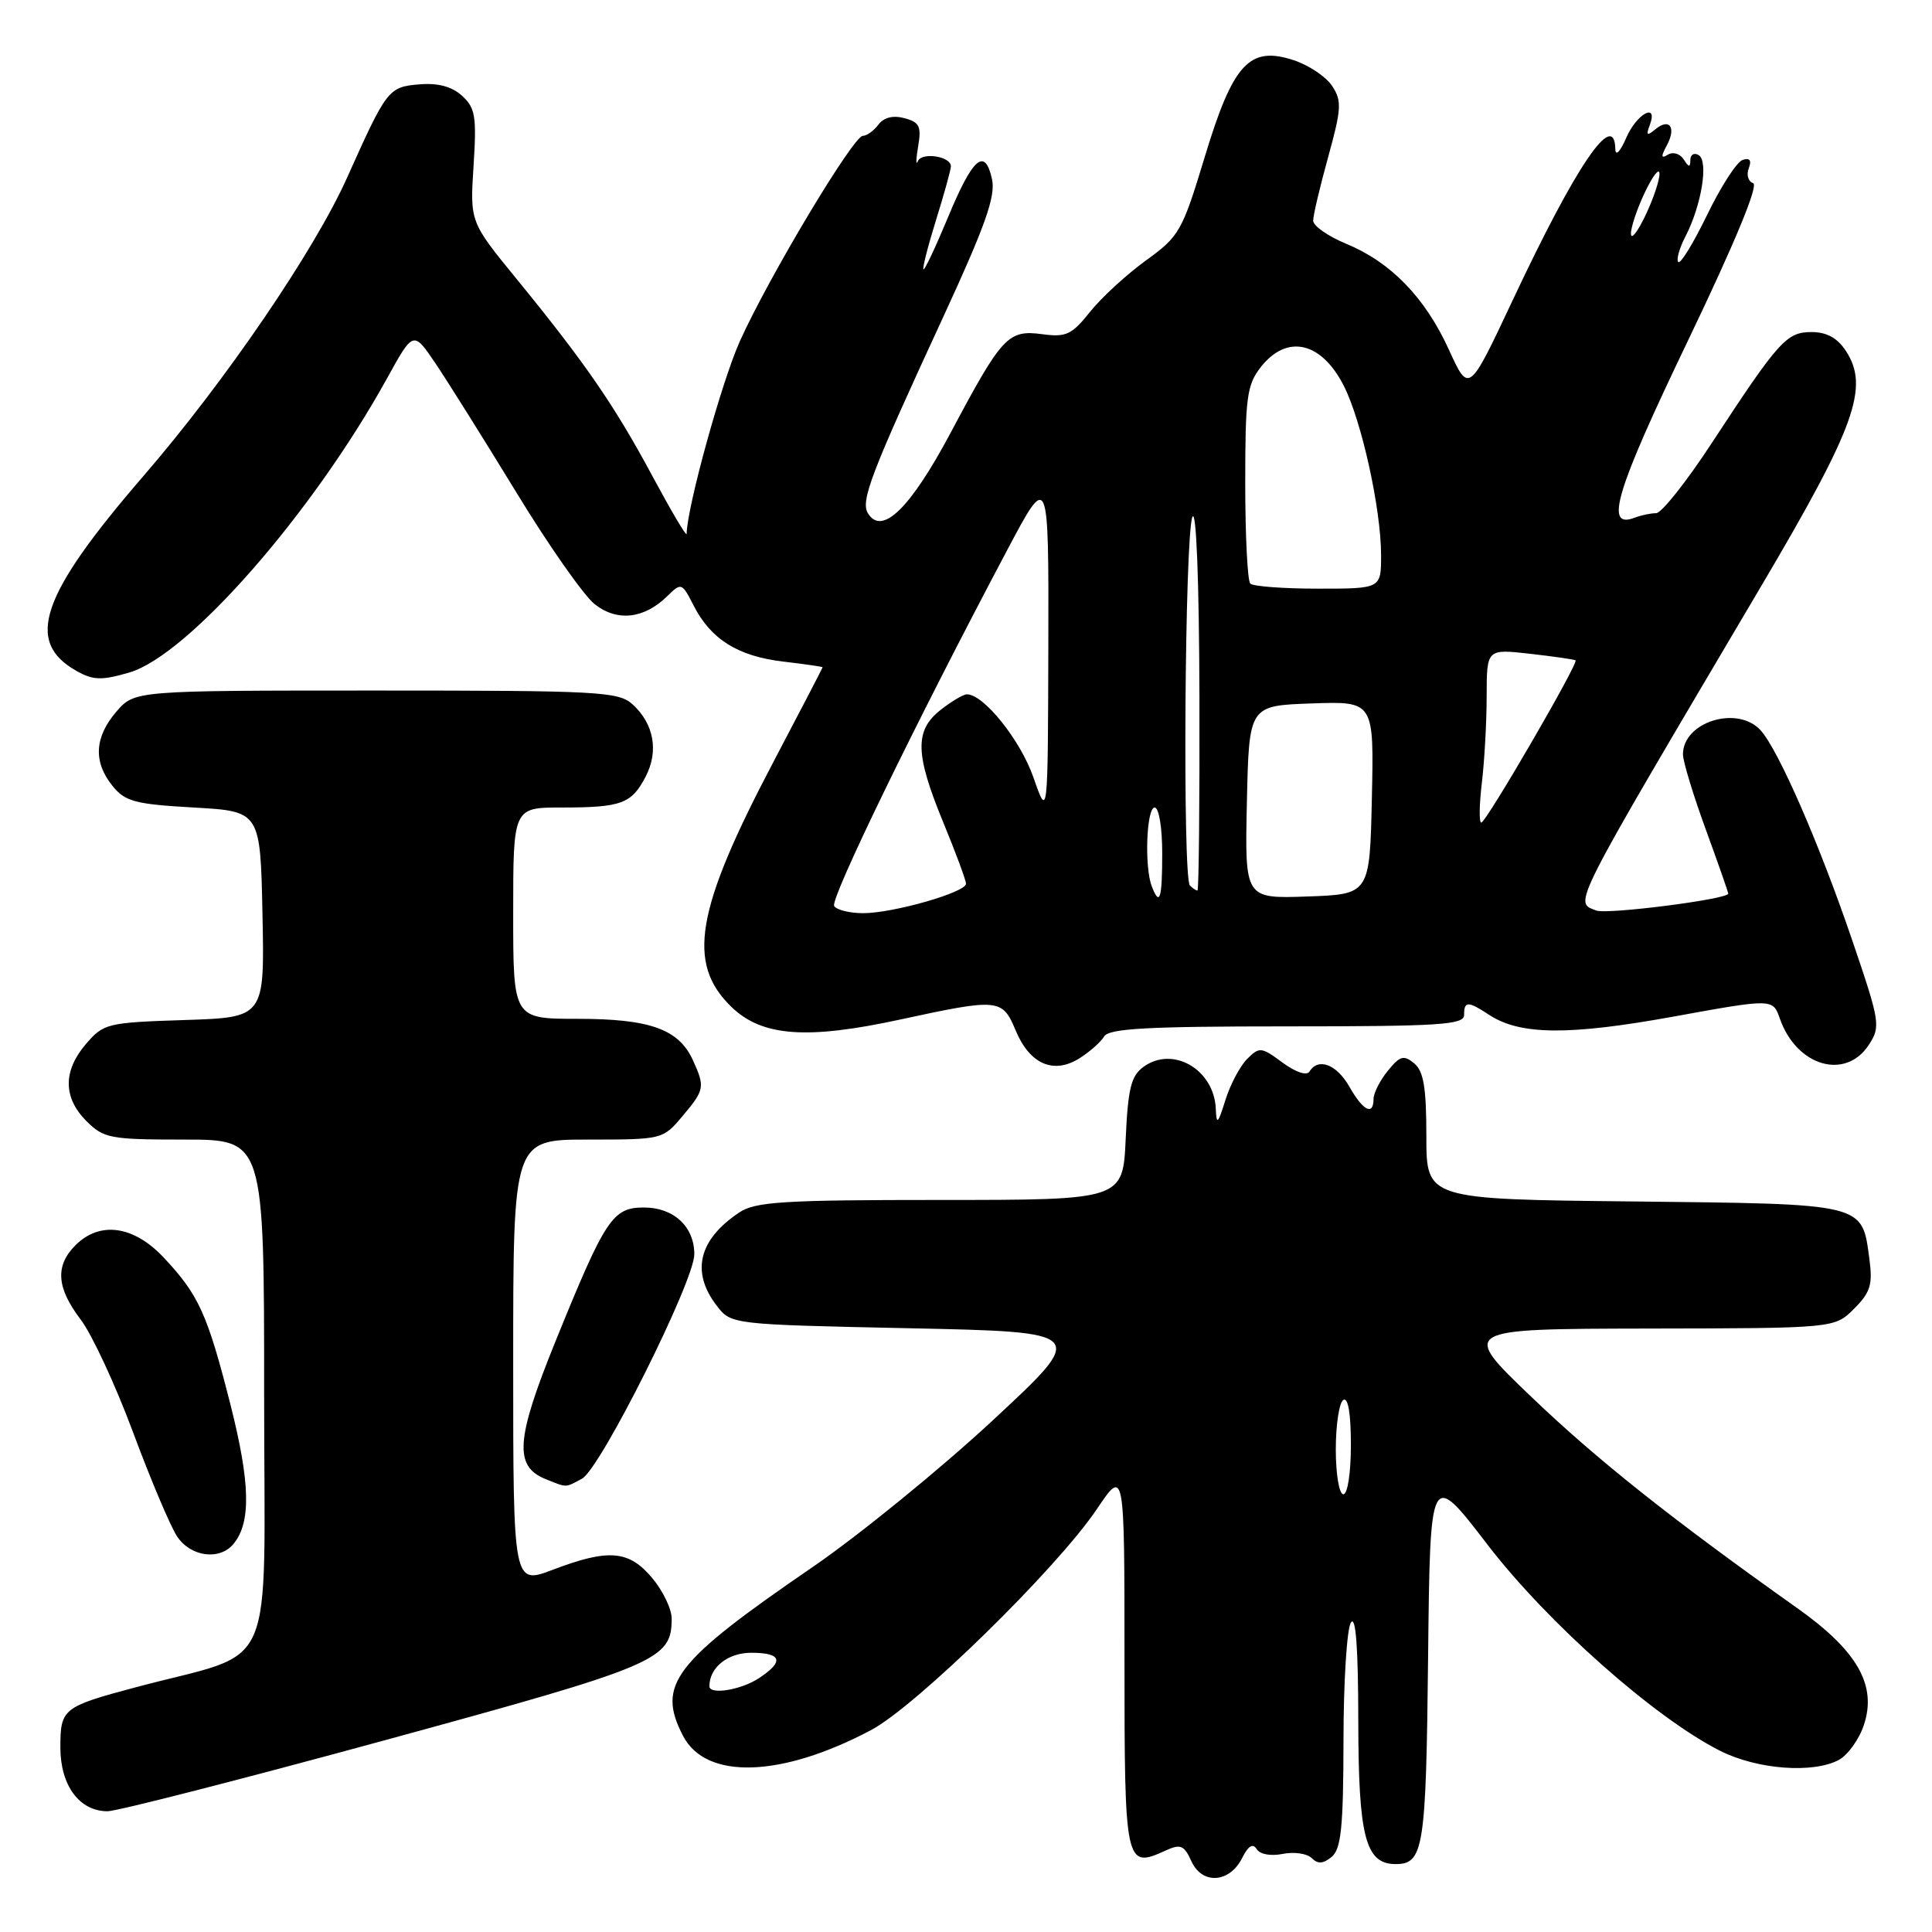 <?xml version="1.0" encoding="UTF-8" standalone="no"?>
<!DOCTYPE svg PUBLIC "-//W3C//DTD SVG 1.1//EN" "http://www.w3.org/Graphics/SVG/1.1/DTD/svg11.dtd" >
<svg xmlns="http://www.w3.org/2000/svg" xmlns:xlink="http://www.w3.org/1999/xlink" version="1.1" viewBox="0 0 256 256">
 <g >
 <path fill="currentColor"
d=" M 164.61 246.16 C 165.40 244.58 166.01 244.21 166.51 245.01 C 166.94 245.71 168.38 245.97 169.98 245.65 C 171.48 245.35 173.20 245.60 173.81 246.21 C 174.62 247.02 175.33 246.97 176.46 246.04 C 177.71 244.99 178.00 242.12 178.02 230.63 C 178.02 222.86 178.47 215.82 179.00 215.00 C 179.65 213.99 179.97 218.28 179.98 228.03 C 180.00 243.42 180.93 247.00 184.93 247.00 C 188.64 247.00 188.96 244.94 189.23 219.56 C 189.50 194.77 189.50 194.77 197.10 204.67 C 205.06 215.04 219.28 227.64 227.94 232.00 C 232.85 234.47 240.25 235.03 243.67 233.19 C 244.86 232.54 246.36 230.45 246.98 228.55 C 248.72 223.30 246.11 218.73 238.15 213.09 C 221.44 201.23 211.62 193.43 202.94 185.12 C 193.50 176.09 193.50 176.09 218.30 176.04 C 243.09 176.00 243.09 176.00 245.67 173.42 C 247.85 171.24 248.16 170.22 247.70 166.79 C 246.71 159.40 247.26 159.54 216.47 159.20 C 189.00 158.91 189.00 158.91 189.00 150.58 C 189.00 144.13 188.64 141.94 187.39 140.90 C 186.00 139.76 185.50 139.90 183.89 141.89 C 182.85 143.17 182.00 144.85 182.00 145.61 C 182.00 147.89 180.61 147.19 178.80 143.99 C 177.10 141.02 174.68 140.10 173.51 141.99 C 173.15 142.57 171.68 142.08 169.93 140.79 C 167.13 138.72 166.88 138.69 165.25 140.32 C 164.30 141.27 163.01 143.72 162.37 145.77 C 161.38 148.94 161.19 149.12 161.10 146.94 C 160.89 141.71 155.40 138.52 151.51 141.37 C 149.87 142.56 149.46 144.25 149.16 150.91 C 148.79 159.00 148.79 159.00 124.62 159.00 C 103.84 159.00 100.10 159.23 97.97 160.65 C 92.57 164.25 91.53 168.52 94.96 173.00 C 96.88 175.50 96.88 175.50 120.51 176.00 C 144.15 176.50 144.15 176.50 131.53 188.22 C 124.59 194.66 113.87 203.39 107.71 207.62 C 89.23 220.28 86.99 223.21 90.50 230.00 C 93.53 235.87 103.51 235.56 115.43 229.24 C 121.42 226.06 140.02 207.86 145.32 199.99 C 149.00 194.53 149.00 194.53 149.00 219.79 C 149.00 247.21 149.09 247.65 154.44 245.21 C 156.44 244.30 156.90 244.49 157.88 246.65 C 159.31 249.77 162.95 249.51 164.61 246.16 Z  M 50.96 230.60 C 87.25 220.69 89.00 219.95 89.00 214.47 C 89.00 213.19 87.83 210.77 86.41 209.08 C 83.32 205.41 80.64 205.19 73.25 208.00 C 68.00 209.99 68.00 209.99 68.00 180.50 C 68.00 151.00 68.00 151.00 77.91 151.00 C 87.75 151.00 87.84 150.98 90.41 147.92 C 93.37 144.41 93.44 144.05 91.81 140.47 C 89.93 136.37 86.13 135.00 76.55 135.00 C 68.00 135.00 68.00 135.00 68.00 121.00 C 68.00 107.00 68.00 107.00 74.42 107.00 C 82.35 107.00 83.69 106.50 85.56 102.89 C 87.31 99.51 86.64 95.89 83.81 93.32 C 81.94 91.64 79.36 91.50 49.81 91.50 C 17.83 91.50 17.83 91.50 15.41 94.31 C 12.51 97.69 12.34 100.96 14.91 104.14 C 16.58 106.21 17.90 106.56 25.66 107.00 C 34.50 107.50 34.50 107.50 34.78 121.16 C 35.06 134.82 35.06 134.82 24.44 135.16 C 14.24 135.49 13.73 135.61 11.41 138.31 C 8.33 141.89 8.35 145.44 11.45 148.55 C 13.75 150.84 14.59 151.00 24.45 151.00 C 35.00 151.00 35.00 151.00 35.00 184.93 C 35.00 223.00 36.98 218.50 18.00 223.57 C 8.30 226.16 8.00 226.41 8.00 231.54 C 8.00 236.59 10.52 240.00 14.25 240.00 C 15.49 240.00 32.01 235.77 50.96 230.60 Z  M 30.93 204.59 C 33.29 201.75 33.17 196.51 30.53 186.09 C 27.48 174.09 26.32 171.54 21.66 166.60 C 17.69 162.39 13.22 161.78 10.00 165.00 C 7.28 167.72 7.49 170.64 10.68 174.83 C 12.16 176.77 15.28 183.47 17.61 189.73 C 19.94 196.00 22.57 202.22 23.45 203.56 C 25.23 206.28 29.08 206.81 30.93 204.59 Z  M 77.12 195.93 C 79.55 194.63 92.00 169.76 92.00 166.20 C 92.00 162.53 89.27 160.00 85.33 160.00 C 81.17 160.00 80.22 161.44 73.59 177.77 C 68.35 190.70 68.09 194.29 72.28 195.98 C 75.18 197.15 74.85 197.15 77.12 195.93 Z  M 146.30 137.34 C 146.93 136.28 151.99 136.00 170.55 136.00 C 190.73 136.00 194.00 135.79 194.00 134.50 C 194.00 132.62 194.50 132.62 197.35 134.49 C 201.43 137.16 207.87 137.22 221.71 134.71 C 234.91 132.31 234.91 132.31 235.84 134.97 C 238.04 141.27 244.52 143.19 247.62 138.46 C 249.21 136.02 249.13 135.46 245.47 124.71 C 241.12 111.91 235.67 99.40 233.30 96.78 C 230.24 93.40 223.00 95.64 223.00 99.96 C 223.00 100.87 224.35 105.32 226.00 109.84 C 227.65 114.36 229.00 118.21 229.00 118.41 C 229.00 119.15 212.97 121.20 211.53 120.65 C 208.53 119.50 207.79 120.95 233.24 77.88 C 245.85 56.55 247.74 51.31 244.59 46.50 C 243.47 44.78 242.04 44.00 240.05 44.00 C 236.72 44.00 235.72 45.12 226.79 58.75 C 223.46 63.84 220.15 68.00 219.45 68.00 C 218.74 68.00 217.46 68.27 216.59 68.60 C 212.56 70.15 214.06 65.14 223.61 45.25 C 229.89 32.16 233.05 24.52 232.30 24.27 C 231.65 24.05 231.38 23.16 231.72 22.30 C 232.12 21.24 231.86 20.88 230.91 21.19 C 230.13 21.45 228.02 24.72 226.21 28.46 C 224.40 32.19 222.68 35.01 222.39 34.72 C 222.09 34.43 222.52 32.89 223.34 31.31 C 225.46 27.20 226.41 21.37 225.09 20.56 C 224.49 20.19 223.99 20.47 223.98 21.19 C 223.97 22.22 223.78 22.20 223.10 21.12 C 222.61 20.36 221.68 20.08 221.01 20.49 C 220.09 21.06 220.06 20.76 220.87 19.25 C 222.15 16.85 221.21 15.58 219.32 17.15 C 218.24 18.05 218.09 17.94 218.58 16.64 C 219.79 13.50 216.90 15.00 215.49 18.25 C 214.68 20.12 214.06 20.76 214.04 19.75 C 213.92 14.41 208.85 21.88 200.42 39.82 C 194.63 52.14 194.63 52.14 191.98 46.32 C 188.81 39.39 184.28 34.73 178.35 32.29 C 175.96 31.30 174.01 29.93 174.00 29.24 C 174.00 28.54 174.90 24.74 175.99 20.80 C 177.75 14.42 177.82 13.37 176.52 11.40 C 175.73 10.18 173.43 8.64 171.43 7.98 C 165.55 6.04 163.38 8.41 159.62 20.84 C 156.65 30.65 156.28 31.31 151.83 34.52 C 149.27 36.38 145.93 39.44 144.43 41.33 C 142.01 44.36 141.26 44.71 138.09 44.28 C 133.57 43.68 132.78 44.53 125.97 57.33 C 120.63 67.36 116.87 71.03 115.01 68.02 C 114.00 66.38 115.38 62.78 124.95 42.07 C 130.55 29.94 131.94 26.02 131.45 23.76 C 130.51 19.47 128.91 20.85 125.61 28.80 C 123.97 32.75 122.51 35.85 122.36 35.69 C 122.21 35.54 122.96 32.58 124.04 29.12 C 125.12 25.66 126.00 22.46 126.00 22.03 C 126.00 20.71 122.13 20.12 121.62 21.36 C 121.35 21.99 121.37 21.10 121.66 19.39 C 122.11 16.76 121.84 16.19 119.85 15.66 C 118.33 15.25 117.11 15.56 116.39 16.52 C 115.78 17.33 114.85 18.00 114.33 18.00 C 113.07 18.00 101.86 36.72 98.04 45.20 C 95.64 50.54 91.06 67.09 90.98 70.74 C 90.97 71.16 88.94 67.72 86.45 63.09 C 81.43 53.73 77.54 48.09 68.44 36.95 C 62.27 29.40 62.27 29.40 62.75 21.95 C 63.17 15.40 62.98 14.28 61.21 12.68 C 59.85 11.45 58.01 10.97 55.53 11.18 C 51.47 11.53 51.24 11.83 46.01 23.50 C 41.68 33.18 29.88 50.48 19.07 63.00 C 5.35 78.88 3.24 85.03 10.15 88.91 C 12.36 90.15 13.46 90.18 17.14 89.11 C 24.94 86.82 41.37 68.07 51.27 50.16 C 54.77 43.81 54.77 43.81 57.71 48.16 C 59.32 50.55 64.14 58.24 68.42 65.25 C 72.69 72.27 77.37 78.93 78.80 80.06 C 81.78 82.40 85.34 82.01 88.41 79.00 C 90.28 77.17 90.35 77.19 91.91 80.24 C 94.19 84.71 97.77 86.95 103.76 87.66 C 106.64 88.00 109.00 88.34 109.00 88.42 C 109.00 88.50 106.06 94.15 102.47 100.98 C 92.13 120.63 90.94 127.69 96.97 133.47 C 101.01 137.34 106.93 137.77 119.25 135.10 C 132.36 132.26 132.81 132.31 134.58 136.54 C 136.44 141.00 139.58 142.38 143.00 140.25 C 144.38 139.39 145.86 138.08 146.30 137.34 Z  M 94.00 223.43 C 94.00 220.95 96.43 219.00 99.54 219.00 C 103.61 219.00 103.95 220.15 100.54 222.38 C 98.17 223.94 94.00 224.61 94.00 223.43 Z  M 177.00 192.06 C 177.00 188.79 177.45 185.84 178.00 185.50 C 178.63 185.11 179.00 187.32 179.00 191.44 C 179.00 195.15 178.57 198.00 178.00 198.00 C 177.45 198.00 177.00 195.35 177.00 192.06 Z  M 110.53 120.05 C 109.97 119.14 121.31 95.81 133.40 73.00 C 138.96 62.50 138.96 62.50 138.91 85.50 C 138.85 108.50 138.85 108.50 136.93 103.00 C 135.20 98.05 130.35 92.00 128.12 92.00 C 127.65 92.00 126.08 92.93 124.63 94.07 C 121.17 96.80 121.25 99.90 125.00 109.00 C 126.65 113.00 128.00 116.65 128.00 117.10 C 128.00 118.24 118.35 121.00 114.38 121.00 C 112.58 121.00 110.85 120.57 110.53 120.05 Z  M 152.61 117.42 C 151.62 114.84 151.92 107.00 153.00 107.00 C 153.56 107.00 154.00 109.67 154.00 113.00 C 154.00 119.15 153.67 120.19 152.61 117.42 Z  M 165.22 106.29 C 165.50 93.50 165.50 93.50 173.78 93.21 C 182.06 92.92 182.06 92.92 181.78 105.71 C 181.50 118.50 181.50 118.50 173.22 118.79 C 164.94 119.08 164.94 119.08 165.22 106.29 Z  M 157.67 117.33 C 156.68 116.35 156.99 70.84 158.00 68.50 C 158.51 67.31 158.89 76.94 158.93 92.25 C 158.97 106.41 158.85 118.00 158.67 118.00 C 158.48 118.00 158.03 117.70 157.67 117.33 Z  M 196.35 103.75 C 196.70 100.86 196.99 95.68 196.99 92.24 C 197.00 85.98 197.00 85.98 202.75 86.63 C 205.91 86.99 208.62 87.38 208.77 87.50 C 209.20 87.84 196.91 109.00 196.28 109.00 C 195.97 109.00 196.01 106.64 196.35 103.75 Z  M 165.67 77.33 C 165.30 76.97 165.00 70.95 165.00 63.97 C 165.00 52.64 165.22 50.99 167.07 48.63 C 170.53 44.24 175.07 45.26 178.05 51.10 C 180.42 55.75 183.00 67.45 183.00 73.57 C 183.00 78.00 183.00 78.00 174.67 78.00 C 170.08 78.00 166.03 77.70 165.67 77.33 Z  M 216.11 31.00 C 216.08 30.18 216.90 27.70 217.95 25.50 C 218.99 23.30 219.86 22.18 219.89 23.00 C 219.92 23.82 219.10 26.30 218.05 28.50 C 217.01 30.70 216.14 31.82 216.11 31.00 Z "/>
</g>
</svg>